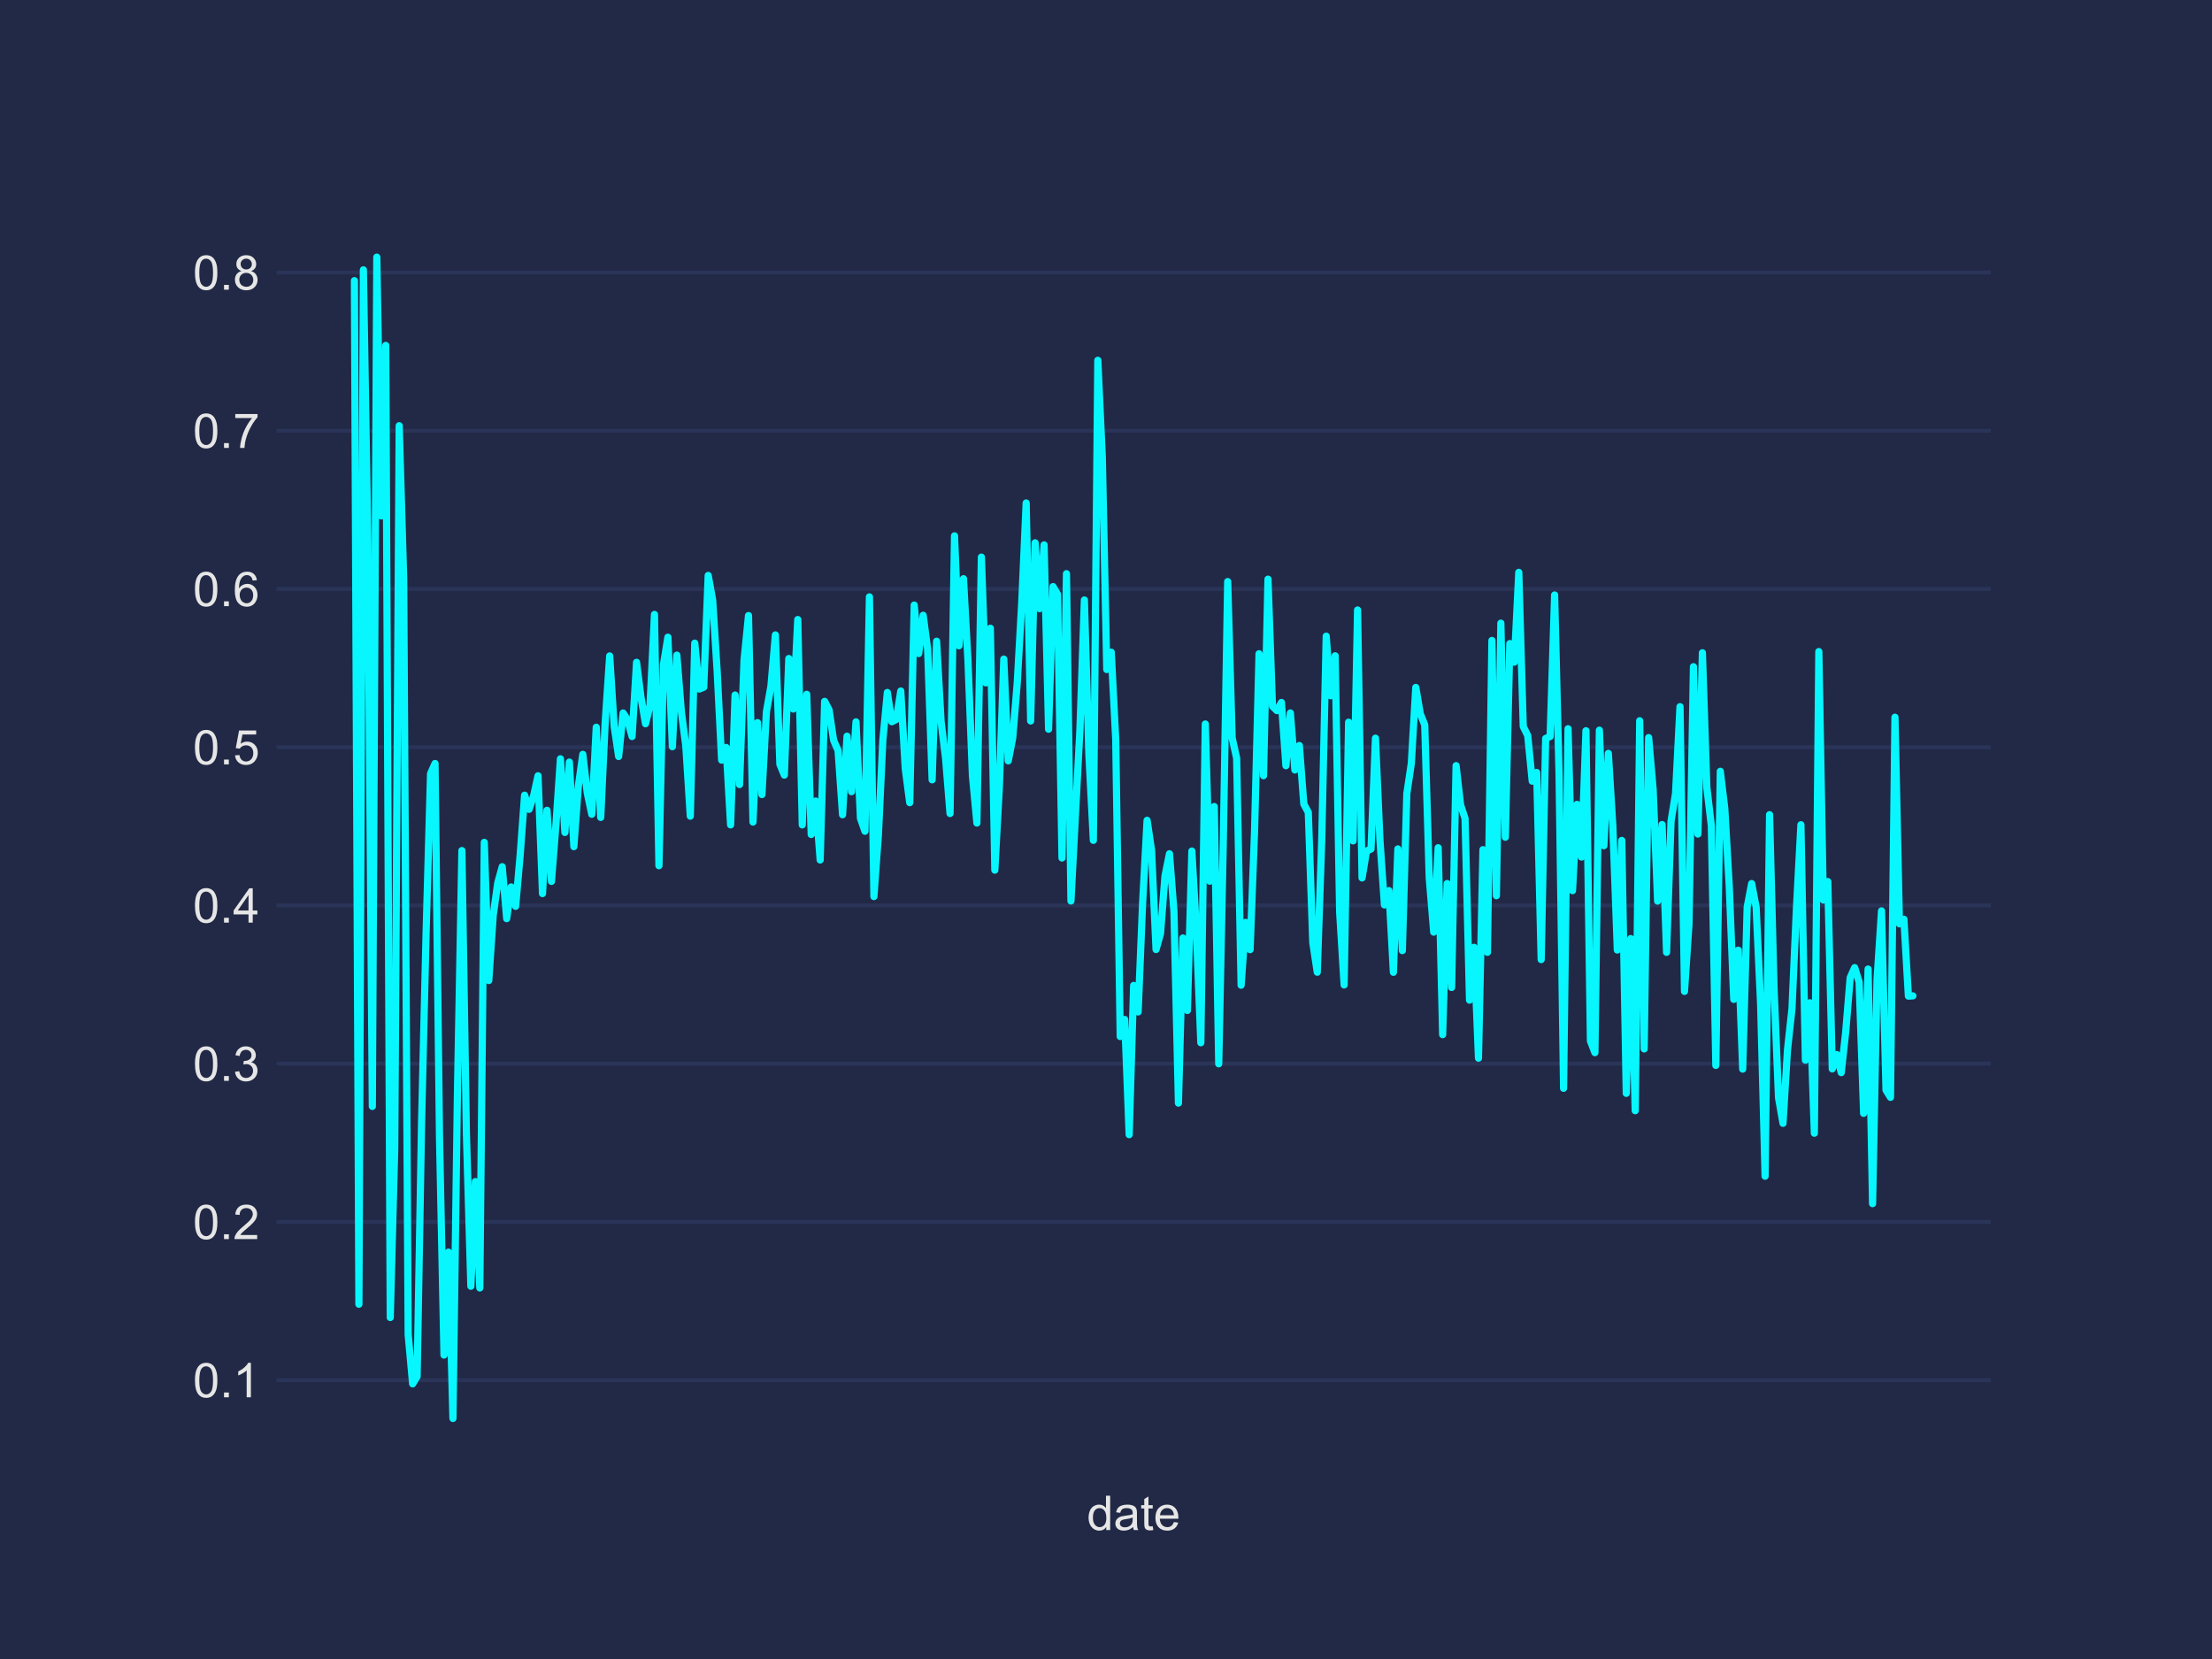 <?xml version="1.0" encoding="utf-8" standalone="no"?>
<!DOCTYPE svg PUBLIC "-//W3C//DTD SVG 1.1//EN"
  "http://www.w3.org/Graphics/SVG/1.1/DTD/svg11.dtd">
<!-- Created with matplotlib (https://matplotlib.org/) -->
<svg height="345.6pt" version="1.1" viewBox="0 0 460.8 345.6" width="460.8pt" xmlns="http://www.w3.org/2000/svg" xmlns:xlink="http://www.w3.org/1999/xlink">
 <defs>
  <style type="text/css">
*{stroke-linecap:butt;stroke-linejoin:round;}
  </style>
 </defs>
 <g id="figure_1">
  <g id="patch_1">
   <path d="M 0 345.6 
L 460.8 345.6 
L 460.8 0 
L 0 0 
z
" style="fill:#212946;"/>
  </g>
  <g id="axes_1">
   <g id="patch_2">
    <path d="M 57.6 307.584 
L 414.72 307.584 
L 414.72 41.472 
L 57.6 41.472 
z
" style="fill:#212946;"/>
   </g>
   <g id="matplotlib.axis_1">
    <g id="text_1">
     <!-- date -->
     <defs>
      <path d="M 40.234 0 
L 40.234 6.547 
Q 35.297 -1.172 25.734 -1.172 
Q 19.531 -1.172 14.328 2.25 
Q 9.125 5.672 6.266 11.797 
Q 3.422 17.922 3.422 25.875 
Q 3.422 33.641 6 39.969 
Q 8.594 46.297 13.766 49.656 
Q 18.953 53.031 25.344 53.031 
Q 30.031 53.031 33.688 51.047 
Q 37.359 49.078 39.656 45.906 
L 39.656 71.578 
L 48.391 71.578 
L 48.391 0 
z
M 12.453 25.875 
Q 12.453 15.922 16.641 10.984 
Q 20.844 6.062 26.562 6.062 
Q 32.328 6.062 36.344 10.766 
Q 40.375 15.484 40.375 25.141 
Q 40.375 35.797 36.266 40.766 
Q 32.172 45.75 26.172 45.75 
Q 20.312 45.75 16.375 40.969 
Q 12.453 36.188 12.453 25.875 
z
" id="ArialMT-100"/>
      <path d="M 40.438 6.391 
Q 35.547 2.25 31.031 0.531 
Q 26.516 -1.172 21.344 -1.172 
Q 12.797 -1.172 8.203 3 
Q 3.609 7.172 3.609 13.672 
Q 3.609 17.484 5.344 20.625 
Q 7.078 23.781 9.891 25.688 
Q 12.703 27.594 16.219 28.562 
Q 18.797 29.25 24.031 29.891 
Q 34.672 31.156 39.703 32.906 
Q 39.75 34.719 39.75 35.203 
Q 39.75 40.578 37.25 42.781 
Q 33.891 45.75 27.25 45.75 
Q 21.047 45.75 18.094 43.578 
Q 15.141 41.406 13.719 35.891 
L 5.125 37.062 
Q 6.297 42.578 8.984 45.969 
Q 11.672 49.359 16.75 51.188 
Q 21.828 53.031 28.516 53.031 
Q 35.156 53.031 39.297 51.469 
Q 43.453 49.906 45.406 47.531 
Q 47.359 45.172 48.141 41.547 
Q 48.578 39.312 48.578 33.453 
L 48.578 21.734 
Q 48.578 9.469 49.141 6.219 
Q 49.703 2.984 51.375 0 
L 42.188 0 
Q 40.828 2.734 40.438 6.391 
z
M 39.703 26.031 
Q 34.906 24.078 25.344 22.703 
Q 19.922 21.922 17.672 20.938 
Q 15.438 19.969 14.203 18.094 
Q 12.984 16.219 12.984 13.922 
Q 12.984 10.406 15.641 8.062 
Q 18.312 5.719 23.438 5.719 
Q 28.516 5.719 32.469 7.938 
Q 36.422 10.156 38.281 14.016 
Q 39.703 17 39.703 22.797 
z
" id="ArialMT-97"/>
      <path d="M 25.781 7.859 
L 27.047 0.094 
Q 23.344 -0.688 20.406 -0.688 
Q 15.625 -0.688 12.984 0.828 
Q 10.359 2.344 9.281 4.812 
Q 8.203 7.281 8.203 15.188 
L 8.203 45.016 
L 1.766 45.016 
L 1.766 51.859 
L 8.203 51.859 
L 8.203 64.703 
L 16.938 69.969 
L 16.938 51.859 
L 25.781 51.859 
L 25.781 45.016 
L 16.938 45.016 
L 16.938 14.703 
Q 16.938 10.938 17.406 9.859 
Q 17.875 8.797 18.922 8.156 
Q 19.969 7.516 21.922 7.516 
Q 23.391 7.516 25.781 7.859 
z
" id="ArialMT-116"/>
      <path d="M 42.094 16.703 
L 51.172 15.578 
Q 49.031 7.625 43.219 3.219 
Q 37.406 -1.172 28.375 -1.172 
Q 17 -1.172 10.328 5.828 
Q 3.656 12.844 3.656 25.484 
Q 3.656 38.578 10.391 45.797 
Q 17.141 53.031 27.875 53.031 
Q 38.281 53.031 44.875 45.953 
Q 51.469 38.875 51.469 26.031 
Q 51.469 25.25 51.422 23.688 
L 12.75 23.688 
Q 13.234 15.141 17.578 10.594 
Q 21.922 6.062 28.422 6.062 
Q 33.25 6.062 36.672 8.594 
Q 40.094 11.141 42.094 16.703 
z
M 13.234 30.906 
L 42.188 30.906 
Q 41.609 37.453 38.875 40.719 
Q 34.672 45.797 27.984 45.797 
Q 21.922 45.797 17.797 41.75 
Q 13.672 37.703 13.234 30.906 
z
" id="ArialMT-101"/>
     </defs>
     <g style="fill:#e6e6e6;" transform="translate(226.43 318.742)scale(0.1 -0.1)">
      <use xlink:href="#ArialMT-100"/>
      <use x="55.615" xlink:href="#ArialMT-97"/>
      <use x="111.23" xlink:href="#ArialMT-116"/>
      <use x="139.014" xlink:href="#ArialMT-101"/>
     </g>
    </g>
   </g>
   <g id="matplotlib.axis_2">
    <g id="ytick_1">
     <g id="line2d_1">
      <path clip-path="url(#p5c3e48af71)" d="M 57.6 287.504 
L 414.72 287.504 
" style="fill:none;stroke:#2a3459;stroke-linecap:round;stroke-width:0.8;"/>
     </g>
     <g id="line2d_2"/>
     <g id="text_2">
      <!-- 0.1 -->
      <defs>
       <path d="M 4.156 35.297 
Q 4.156 48 6.766 55.734 
Q 9.375 63.484 14.516 67.672 
Q 19.672 71.875 27.484 71.875 
Q 33.25 71.875 37.594 69.547 
Q 41.938 67.234 44.766 62.859 
Q 47.609 58.5 49.219 52.219 
Q 50.828 45.953 50.828 35.297 
Q 50.828 22.703 48.234 14.969 
Q 45.656 7.234 40.5 3 
Q 35.359 -1.219 27.484 -1.219 
Q 17.141 -1.219 11.234 6.203 
Q 4.156 15.141 4.156 35.297 
z
M 13.188 35.297 
Q 13.188 17.672 17.312 11.828 
Q 21.438 6 27.484 6 
Q 33.547 6 37.672 11.859 
Q 41.797 17.719 41.797 35.297 
Q 41.797 52.984 37.672 58.781 
Q 33.547 64.594 27.391 64.594 
Q 21.344 64.594 17.719 59.469 
Q 13.188 52.938 13.188 35.297 
z
" id="ArialMT-48"/>
       <path d="M 9.078 0 
L 9.078 10.016 
L 19.094 10.016 
L 19.094 0 
z
" id="ArialMT-46"/>
       <path d="M 37.25 0 
L 28.469 0 
L 28.469 56 
Q 25.297 52.984 20.141 49.953 
Q 14.984 46.922 10.891 45.406 
L 10.891 53.906 
Q 18.266 57.375 23.781 62.297 
Q 29.297 67.234 31.594 71.875 
L 37.25 71.875 
z
" id="ArialMT-49"/>
      </defs>
      <g style="fill:#e6e6e6;" transform="translate(40.2 291.083)scale(0.1 -0.1)">
       <use xlink:href="#ArialMT-48"/>
       <use x="55.615" xlink:href="#ArialMT-46"/>
       <use x="83.398" xlink:href="#ArialMT-49"/>
      </g>
     </g>
    </g>
    <g id="ytick_2">
     <g id="line2d_3">
      <path clip-path="url(#p5c3e48af71)" d="M 57.6 254.542 
L 414.72 254.542 
" style="fill:none;stroke:#2a3459;stroke-linecap:round;stroke-width:0.8;"/>
     </g>
     <g id="line2d_4"/>
     <g id="text_3">
      <!-- 0.2 -->
      <defs>
       <path d="M 50.344 8.453 
L 50.344 0 
L 3.031 0 
Q 2.938 3.172 4.047 6.109 
Q 5.859 10.938 9.828 15.625 
Q 13.812 20.312 21.344 26.469 
Q 33.016 36.031 37.109 41.625 
Q 41.219 47.219 41.219 52.203 
Q 41.219 57.422 37.469 61 
Q 33.734 64.594 27.734 64.594 
Q 21.391 64.594 17.578 60.781 
Q 13.766 56.984 13.719 50.25 
L 4.688 51.172 
Q 5.609 61.281 11.656 66.578 
Q 17.719 71.875 27.938 71.875 
Q 38.234 71.875 44.234 66.156 
Q 50.25 60.453 50.25 52 
Q 50.25 47.703 48.484 43.547 
Q 46.734 39.406 42.656 34.812 
Q 38.578 30.219 29.109 22.219 
Q 21.188 15.578 18.938 13.203 
Q 16.703 10.844 15.234 8.453 
z
" id="ArialMT-50"/>
      </defs>
      <g style="fill:#e6e6e6;" transform="translate(40.2 258.121)scale(0.1 -0.1)">
       <use xlink:href="#ArialMT-48"/>
       <use x="55.615" xlink:href="#ArialMT-46"/>
       <use x="83.398" xlink:href="#ArialMT-50"/>
      </g>
     </g>
    </g>
    <g id="ytick_3">
     <g id="line2d_5">
      <path clip-path="url(#p5c3e48af71)" d="M 57.6 221.58 
L 414.72 221.58 
" style="fill:none;stroke:#2a3459;stroke-linecap:round;stroke-width:0.8;"/>
     </g>
     <g id="line2d_6"/>
     <g id="text_4">
      <!-- 0.3 -->
      <defs>
       <path d="M 4.203 18.891 
L 12.984 20.062 
Q 14.5 12.594 18.141 9.297 
Q 21.781 6 27 6 
Q 33.203 6 37.469 10.297 
Q 41.75 14.594 41.75 20.953 
Q 41.75 27 37.797 30.922 
Q 33.844 34.859 27.734 34.859 
Q 25.25 34.859 21.531 33.891 
L 22.516 41.609 
Q 23.391 41.5 23.922 41.5 
Q 29.547 41.5 34.031 44.422 
Q 38.531 47.359 38.531 53.469 
Q 38.531 58.297 35.25 61.469 
Q 31.984 64.656 26.812 64.656 
Q 21.688 64.656 18.266 61.422 
Q 14.844 58.203 13.875 51.766 
L 5.078 53.328 
Q 6.688 62.156 12.391 67.016 
Q 18.109 71.875 26.609 71.875 
Q 32.469 71.875 37.391 69.359 
Q 42.328 66.844 44.938 62.5 
Q 47.562 58.156 47.562 53.266 
Q 47.562 48.641 45.062 44.828 
Q 42.578 41.016 37.703 38.766 
Q 44.047 37.312 47.562 32.688 
Q 51.078 28.078 51.078 21.141 
Q 51.078 11.766 44.234 5.25 
Q 37.406 -1.266 26.953 -1.266 
Q 17.531 -1.266 11.297 4.344 
Q 5.078 9.969 4.203 18.891 
z
" id="ArialMT-51"/>
      </defs>
      <g style="fill:#e6e6e6;" transform="translate(40.2 225.159)scale(0.1 -0.1)">
       <use xlink:href="#ArialMT-48"/>
       <use x="55.615" xlink:href="#ArialMT-46"/>
       <use x="83.398" xlink:href="#ArialMT-51"/>
      </g>
     </g>
    </g>
    <g id="ytick_4">
     <g id="line2d_7">
      <path clip-path="url(#p5c3e48af71)" d="M 57.6 188.618 
L 414.72 188.618 
" style="fill:none;stroke:#2a3459;stroke-linecap:round;stroke-width:0.8;"/>
     </g>
     <g id="line2d_8"/>
     <g id="text_5">
      <!-- 0.4 -->
      <defs>
       <path d="M 32.328 0 
L 32.328 17.141 
L 1.266 17.141 
L 1.266 25.203 
L 33.938 71.578 
L 41.109 71.578 
L 41.109 25.203 
L 50.781 25.203 
L 50.781 17.141 
L 41.109 17.141 
L 41.109 0 
z
M 32.328 25.203 
L 32.328 57.469 
L 9.906 25.203 
z
" id="ArialMT-52"/>
      </defs>
      <g style="fill:#e6e6e6;" transform="translate(40.2 192.197)scale(0.1 -0.1)">
       <use xlink:href="#ArialMT-48"/>
       <use x="55.615" xlink:href="#ArialMT-46"/>
       <use x="83.398" xlink:href="#ArialMT-52"/>
      </g>
     </g>
    </g>
    <g id="ytick_5">
     <g id="line2d_9">
      <path clip-path="url(#p5c3e48af71)" d="M 57.6 155.656 
L 414.72 155.656 
" style="fill:none;stroke:#2a3459;stroke-linecap:round;stroke-width:0.8;"/>
     </g>
     <g id="line2d_10"/>
     <g id="text_6">
      <!-- 0.5 -->
      <defs>
       <path d="M 4.156 18.75 
L 13.375 19.531 
Q 14.406 12.797 18.141 9.391 
Q 21.875 6 27.156 6 
Q 33.5 6 37.891 10.781 
Q 42.281 15.578 42.281 23.484 
Q 42.281 31 38.062 35.344 
Q 33.844 39.703 27 39.703 
Q 22.75 39.703 19.328 37.766 
Q 15.922 35.844 13.969 32.766 
L 5.719 33.844 
L 12.641 70.609 
L 48.25 70.609 
L 48.25 62.203 
L 19.672 62.203 
L 15.828 42.969 
Q 22.266 47.469 29.344 47.469 
Q 38.719 47.469 45.156 40.969 
Q 51.609 34.469 51.609 24.266 
Q 51.609 14.547 45.953 7.469 
Q 39.062 -1.219 27.156 -1.219 
Q 17.391 -1.219 11.203 4.25 
Q 5.031 9.719 4.156 18.75 
z
" id="ArialMT-53"/>
      </defs>
      <g style="fill:#e6e6e6;" transform="translate(40.2 159.235)scale(0.1 -0.1)">
       <use xlink:href="#ArialMT-48"/>
       <use x="55.615" xlink:href="#ArialMT-46"/>
       <use x="83.398" xlink:href="#ArialMT-53"/>
      </g>
     </g>
    </g>
    <g id="ytick_6">
     <g id="line2d_11">
      <path clip-path="url(#p5c3e48af71)" d="M 57.6 122.694 
L 414.72 122.694 
" style="fill:none;stroke:#2a3459;stroke-linecap:round;stroke-width:0.8;"/>
     </g>
     <g id="line2d_12"/>
     <g id="text_7">
      <!-- 0.6 -->
      <defs>
       <path d="M 49.75 54.047 
L 41.016 53.375 
Q 39.844 58.547 37.703 60.891 
Q 34.125 64.656 28.906 64.656 
Q 24.703 64.656 21.531 62.312 
Q 17.391 59.281 14.984 53.469 
Q 12.594 47.656 12.5 36.922 
Q 15.672 41.75 20.266 44.094 
Q 24.859 46.438 29.891 46.438 
Q 38.672 46.438 44.844 39.969 
Q 51.031 33.5 51.031 23.25 
Q 51.031 16.5 48.125 10.719 
Q 45.219 4.938 40.141 1.859 
Q 35.062 -1.219 28.609 -1.219 
Q 17.625 -1.219 10.688 6.859 
Q 3.766 14.938 3.766 33.5 
Q 3.766 54.25 11.422 63.672 
Q 18.109 71.875 29.438 71.875 
Q 37.891 71.875 43.281 67.141 
Q 48.688 62.406 49.75 54.047 
z
M 13.875 23.188 
Q 13.875 18.656 15.797 14.5 
Q 17.719 10.359 21.188 8.172 
Q 24.656 6 28.469 6 
Q 34.031 6 38.031 10.484 
Q 42.047 14.984 42.047 22.703 
Q 42.047 30.125 38.078 34.391 
Q 34.125 38.672 28.125 38.672 
Q 22.172 38.672 18.016 34.391 
Q 13.875 30.125 13.875 23.188 
z
" id="ArialMT-54"/>
      </defs>
      <g style="fill:#e6e6e6;" transform="translate(40.2 126.273)scale(0.1 -0.1)">
       <use xlink:href="#ArialMT-48"/>
       <use x="55.615" xlink:href="#ArialMT-46"/>
       <use x="83.398" xlink:href="#ArialMT-54"/>
      </g>
     </g>
    </g>
    <g id="ytick_7">
     <g id="line2d_13">
      <path clip-path="url(#p5c3e48af71)" d="M 57.6 89.732 
L 414.72 89.732 
" style="fill:none;stroke:#2a3459;stroke-linecap:round;stroke-width:0.8;"/>
     </g>
     <g id="line2d_14"/>
     <g id="text_8">
      <!-- 0.7 -->
      <defs>
       <path d="M 4.734 62.203 
L 4.734 70.656 
L 51.078 70.656 
L 51.078 63.812 
Q 44.234 56.547 37.516 44.484 
Q 30.812 32.422 27.156 19.672 
Q 24.516 10.688 23.781 0 
L 14.75 0 
Q 14.891 8.453 18.062 20.406 
Q 21.234 32.375 27.172 43.484 
Q 33.109 54.594 39.797 62.203 
z
" id="ArialMT-55"/>
      </defs>
      <g style="fill:#e6e6e6;" transform="translate(40.2 93.31)scale(0.1 -0.1)">
       <use xlink:href="#ArialMT-48"/>
       <use x="55.615" xlink:href="#ArialMT-46"/>
       <use x="83.398" xlink:href="#ArialMT-55"/>
      </g>
     </g>
    </g>
    <g id="ytick_8">
     <g id="line2d_15">
      <path clip-path="url(#p5c3e48af71)" d="M 57.6 56.769 
L 414.72 56.769 
" style="fill:none;stroke:#2a3459;stroke-linecap:round;stroke-width:0.8;"/>
     </g>
     <g id="line2d_16"/>
     <g id="text_9">
      <!-- 0.8 -->
      <defs>
       <path d="M 17.672 38.812 
Q 12.203 40.828 9.562 44.531 
Q 6.938 48.25 6.938 53.422 
Q 6.938 61.234 12.547 66.547 
Q 18.172 71.875 27.484 71.875 
Q 36.859 71.875 42.578 66.422 
Q 48.297 60.984 48.297 53.172 
Q 48.297 48.188 45.672 44.5 
Q 43.062 40.828 37.75 38.812 
Q 44.344 36.672 47.781 31.875 
Q 51.219 27.094 51.219 20.453 
Q 51.219 11.281 44.719 5.031 
Q 38.234 -1.219 27.641 -1.219 
Q 17.047 -1.219 10.547 5.047 
Q 4.047 11.328 4.047 20.703 
Q 4.047 27.688 7.594 32.391 
Q 11.141 37.109 17.672 38.812 
z
M 15.922 53.719 
Q 15.922 48.641 19.188 45.406 
Q 22.469 42.188 27.688 42.188 
Q 32.766 42.188 36.016 45.375 
Q 39.266 48.578 39.266 53.219 
Q 39.266 58.062 35.906 61.359 
Q 32.562 64.656 27.594 64.656 
Q 22.562 64.656 19.234 61.422 
Q 15.922 58.203 15.922 53.719 
z
M 13.094 20.656 
Q 13.094 16.891 14.875 13.375 
Q 16.656 9.859 20.172 7.922 
Q 23.688 6 27.734 6 
Q 34.031 6 38.125 10.047 
Q 42.234 14.109 42.234 20.359 
Q 42.234 26.703 38.016 30.859 
Q 33.797 35.016 27.438 35.016 
Q 21.234 35.016 17.156 30.906 
Q 13.094 26.812 13.094 20.656 
z
" id="ArialMT-56"/>
      </defs>
      <g style="fill:#e6e6e6;" transform="translate(40.2 60.348)scale(0.1 -0.1)">
       <use xlink:href="#ArialMT-48"/>
       <use x="55.615" xlink:href="#ArialMT-46"/>
       <use x="83.398" xlink:href="#ArialMT-56"/>
      </g>
     </g>
    </g>
   </g>
   <g id="line2d_17">
    <path clip-path="url(#p5c3e48af71)" d="M 73.833 58.465 
L 74.766 271.691 
L 75.699 56.214 
L 76.631 112.685 
L 77.564 230.489 
L 78.497 53.568 
L 79.43 107.472 
L 80.363 71.958 
L 81.296 274.461 
L 82.229 239.331 
L 83.162 88.686 
L 84.095 120.521 
L 85.028 277.993 
L 85.961 288.283 
L 86.894 286.726 
L 87.826 233.674 
L 88.759 194.555 
L 89.692 161.169 
L 90.625 159.049 
L 91.558 236.929 
L 92.491 282.283 
L 93.424 260.841 
L 94.357 295.488 
L 95.29 227.808 
L 96.223 177.194 
L 97.156 235.952 
L 98.089 267.941 
L 99.021 246.148 
L 99.954 268.305 
L 100.887 175.478 
L 101.82 204.266 
L 102.753 190.631 
L 103.686 183.951 
L 104.619 180.554 
L 105.552 191.37 
L 106.485 184.766 
L 107.418 188.801 
L 108.351 178.231 
L 109.284 165.651 
L 110.216 168.597 
L 111.149 165.84 
L 112.082 161.606 
L 113.015 186.153 
L 113.948 168.802 
L 114.881 183.614 
L 115.814 171.777 
L 116.747 158.073 
L 117.68 173.417 
L 118.613 158.757 
L 119.546 176.371 
L 120.478 163.786 
L 121.411 157.145 
L 122.344 165.236 
L 123.277 169.632 
L 124.21 151.5 
L 125.143 170.276 
L 126.076 150.404 
L 127.009 136.644 
L 127.942 151.33 
L 128.875 157.592 
L 129.808 148.531 
L 130.741 150.007 
L 131.673 153.427 
L 132.606 137.975 
L 133.539 145.336 
L 134.472 150.768 
L 135.405 146.982 
L 136.338 127.995 
L 137.271 180.34 
L 138.204 138.47 
L 139.137 132.738 
L 140.07 155.551 
L 141.003 136.483 
L 141.936 148.214 
L 142.868 155.429 
L 143.801 170.024 
L 144.734 133.981 
L 145.667 143.539 
L 146.6 143.166 
L 147.533 119.875 
L 148.466 125.043 
L 149.399 139.843 
L 150.332 158.348 
L 151.265 155.712 
L 152.198 171.836 
L 153.131 144.787 
L 154.063 163.434 
L 154.996 137.508 
L 155.929 128.234 
L 156.862 171.248 
L 157.795 150.534 
L 158.728 165.522 
L 159.661 148.249 
L 160.594 142.972 
L 161.527 132.269 
L 162.46 159.21 
L 163.393 161.466 
L 164.326 137.185 
L 165.258 147.701 
L 166.191 129.062 
L 167.124 171.841 
L 168.057 144.635 
L 168.99 173.838 
L 169.923 166.877 
L 170.856 179.146 
L 171.789 146.109 
L 172.722 147.91 
L 173.655 154.214 
L 174.588 156.352 
L 175.521 169.729 
L 176.453 153.358 
L 177.386 164.924 
L 178.319 150.379 
L 179.252 170.476 
L 180.185 173.162 
L 181.118 124.341 
L 182.051 186.767 
L 182.984 173.99 
L 183.917 154.135 
L 184.85 144.255 
L 185.783 150.348 
L 186.715 149.882 
L 187.648 143.951 
L 188.581 160.117 
L 189.514 167.213 
L 190.447 126.046 
L 191.38 136.144 
L 192.313 128.177 
L 193.246 135.271 
L 194.179 162.449 
L 195.112 133.58 
L 196.045 150.292 
L 196.978 157.964 
L 197.91 169.468 
L 198.843 111.629 
L 199.776 134.528 
L 200.709 120.555 
L 201.642 137.516 
L 202.575 161.619 
L 203.508 171.454 
L 204.441 116.056 
L 205.374 142.252 
L 206.307 130.871 
L 207.24 181.266 
L 208.173 164.192 
L 209.105 137.302 
L 210.038 158.499 
L 210.971 153.717 
L 211.904 142.345 
L 212.837 125.742 
L 213.77 104.779 
L 214.703 150.19 
L 215.636 113.08 
L 216.569 126.792 
L 217.502 113.508 
L 218.435 151.909 
L 219.368 122.202 
L 220.3 123.809 
L 221.233 178.736 
L 222.166 119.514 
L 223.099 187.689 
L 224.965 152.045 
L 225.898 124.988 
L 226.831 157.041 
L 227.764 175.061 
L 228.697 75.059 
L 229.63 95.173 
L 230.563 139.473 
L 231.495 135.863 
L 232.428 154.079 
L 233.361 215.931 
L 234.294 212.372 
L 235.227 236.367 
L 236.16 205.28 
L 237.093 210.804 
L 238.026 188.118 
L 238.959 170.887 
L 239.892 177.124 
L 240.825 197.795 
L 241.757 194.471 
L 242.69 182.449 
L 243.623 177.855 
L 244.556 189.886 
L 245.489 229.794 
L 246.422 195.403 
L 247.355 210.495 
L 248.288 177.291 
L 249.221 193.778 
L 250.154 217.221 
L 251.087 150.822 
L 252.02 183.565 
L 252.952 168.017 
L 253.885 221.608 
L 254.818 176.257 
L 255.751 121.153 
L 256.684 153.747 
L 257.617 157.944 
L 258.55 205.235 
L 259.483 192.149 
L 260.416 197.824 
L 261.349 173.116 
L 262.282 136.185 
L 263.215 161.591 
L 264.147 120.656 
L 265.08 147.128 
L 266.013 148.033 
L 266.946 146.34 
L 267.879 159.51 
L 268.812 148.525 
L 269.745 160.396 
L 270.678 155.305 
L 271.611 167.501 
L 272.544 169.232 
L 273.477 196.365 
L 274.41 202.527 
L 275.342 175.012 
L 276.275 132.522 
L 277.208 144.936 
L 278.141 136.616 
L 279.074 190.003 
L 280.007 205.181 
L 280.94 150.446 
L 281.873 175.171 
L 282.806 127.075 
L 283.739 182.889 
L 284.672 177.283 
L 285.605 176.874 
L 286.537 153.781 
L 287.47 175.03 
L 288.403 188.515 
L 289.336 185.531 
L 290.269 202.546 
L 291.202 176.85 
L 292.135 198.023 
L 293.068 165.325 
L 294.001 159.047 
L 294.934 143.202 
L 295.867 148.674 
L 296.799 151.021 
L 297.732 182.808 
L 298.665 194.178 
L 299.598 176.597 
L 300.531 215.532 
L 301.464 184.062 
L 302.397 205.706 
L 303.33 159.496 
L 304.263 167.671 
L 305.196 170.492 
L 306.129 208.346 
L 307.062 197.339 
L 307.994 220.437 
L 308.927 177.003 
L 309.86 198.385 
L 310.793 133.42 
L 311.726 186.591 
L 312.659 129.816 
L 313.592 174.408 
L 314.525 134.066 
L 315.458 137.942 
L 316.391 119.232 
L 317.324 151.349 
L 318.257 153.251 
L 319.189 162.732 
L 320.122 160.918 
L 321.055 199.897 
L 321.988 153.829 
L 322.921 153.429 
L 323.854 123.942 
L 324.787 161.575 
L 325.72 226.71 
L 326.653 151.809 
L 327.586 185.538 
L 328.519 167.567 
L 329.452 178.532 
L 330.384 152.227 
L 331.317 216.847 
L 332.25 219.281 
L 333.183 152.11 
L 334.116 176.179 
L 335.049 156.944 
L 335.982 172.032 
L 336.915 197.905 
L 337.848 175.08 
L 338.781 227.765 
L 339.714 195.524 
L 340.647 231.377 
L 341.579 150.145 
L 342.512 218.504 
L 343.445 153.654 
L 344.378 164.408 
L 345.311 187.715 
L 346.244 171.769 
L 347.177 198.393 
L 348.11 171.062 
L 349.043 165.304 
L 349.976 147.214 
L 350.909 206.523 
L 351.842 192.571 
L 352.774 138.882 
L 353.707 173.744 
L 354.64 135.986 
L 355.573 164.105 
L 356.506 172.049 
L 357.439 221.943 
L 358.372 160.676 
L 359.305 168.435 
L 360.238 184.611 
L 361.171 208.189 
L 362.104 197.941 
L 363.036 222.714 
L 363.969 188.974 
L 364.902 184.063 
L 365.835 188.997 
L 366.768 209.098 
L 367.701 245.026 
L 368.634 169.715 
L 369.567 205.838 
L 370.5 228.688 
L 371.433 234.01 
L 372.366 218.72 
L 373.299 210.148 
L 374.231 189.25 
L 375.164 171.811 
L 376.097 220.851 
L 377.03 208.9 
L 377.963 236.067 
L 378.896 135.735 
L 379.829 187.491 
L 380.762 183.644 
L 381.695 222.67 
L 382.628 219.684 
L 383.561 223.448 
L 384.494 214.975 
L 385.426 203.658 
L 386.359 201.578 
L 387.292 204.574 
L 388.225 231.928 
L 389.158 201.872 
L 390.091 250.744 
L 391.024 204.003 
L 391.957 189.754 
L 392.89 227.091 
L 393.823 228.596 
L 394.756 149.412 
L 395.689 192.454 
L 396.621 191.499 
L 397.554 207.508 
L 398.487 207.457 
L 398.487 207.457 
" style="fill:none;stroke:#08f7fe;stroke-linecap:round;stroke-width:1.5;"/>
   </g>
   <g id="patch_3">
    <path d="M 57.6 307.584 
L 57.6 41.472 
" style="fill:none;"/>
   </g>
   <g id="patch_4">
    <path d="M 414.72 307.584 
L 414.72 41.472 
" style="fill:none;"/>
   </g>
   <g id="patch_5">
    <path d="M 57.6 307.584 
L 414.72 307.584 
" style="fill:none;"/>
   </g>
   <g id="patch_6">
    <path d="M 57.6 41.472 
L 414.72 41.472 
" style="fill:none;"/>
   </g>
  </g>
 </g>
 <defs>
  <clipPath id="p5c3e48af71">
   <rect height="266.112" width="357.12" x="57.6" y="41.472"/>
  </clipPath>
 </defs>
</svg>
